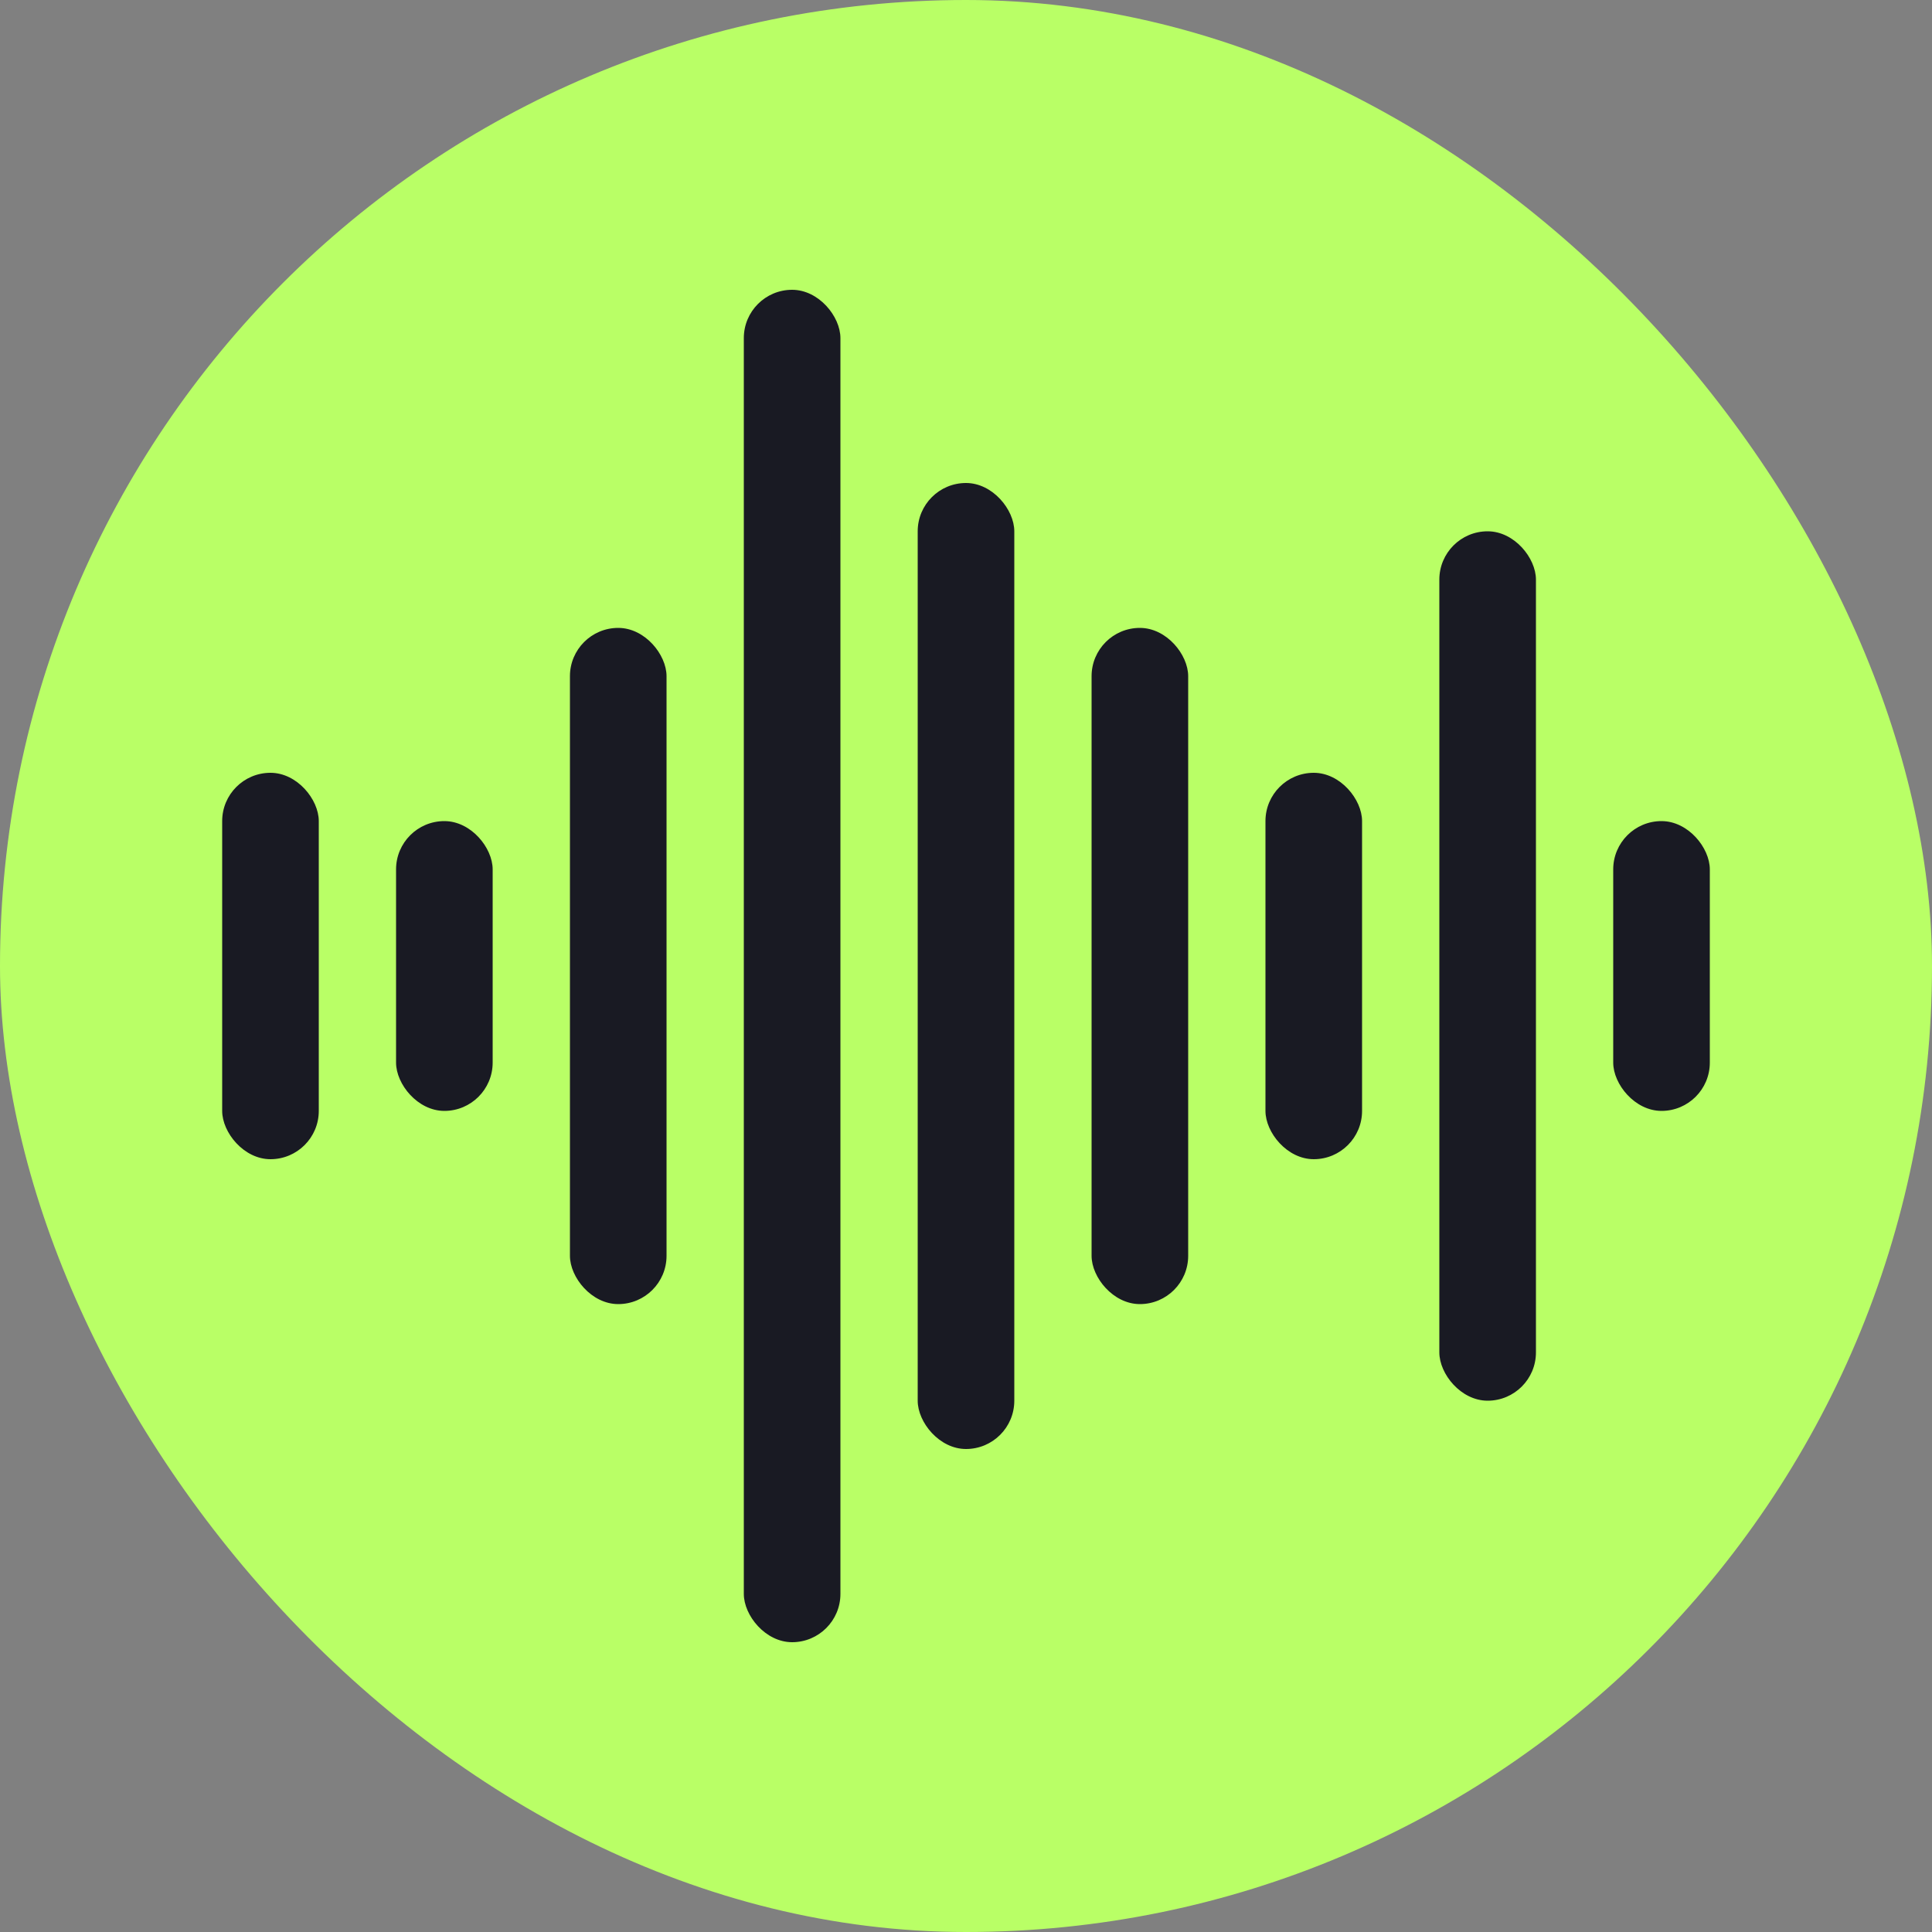 <svg width="1000" height="1000" viewBox="0 0 1000 1000" fill="none" xmlns="http://www.w3.org/2000/svg">
<rect x="0" y="0" width="1000" height="1000" fill="#808080" stroke="none"/>
<rect width="1000" height="1000" rx="500" fill="#B9FF66"/>
<rect x="115" y="400" width="50" height="200" rx="25" fill="#191A23"/>
<rect x="205" y="425" width="50" height="150" rx="25" fill="#191A23"/>
<rect x="835" y="425" width="50" height="150" rx="25" fill="#191A23"/>
<rect x="295" y="325" width="50" height="350" rx="25" fill="#191A23"/>
<rect x="385" y="150" width="50" height="700" rx="25" fill="#191A23"/>
<rect x="475" y="250" width="50" height="500" rx="25" fill="#191A23"/>
<rect x="565" y="325" width="50" height="350" rx="25" fill="#191A23"/>
<rect x="655" y="400" width="50" height="200" rx="25" fill="#191A23"/>
<rect x="745" y="275" width="50" height="450" rx="25" fill="#191A23"/>
</svg>
